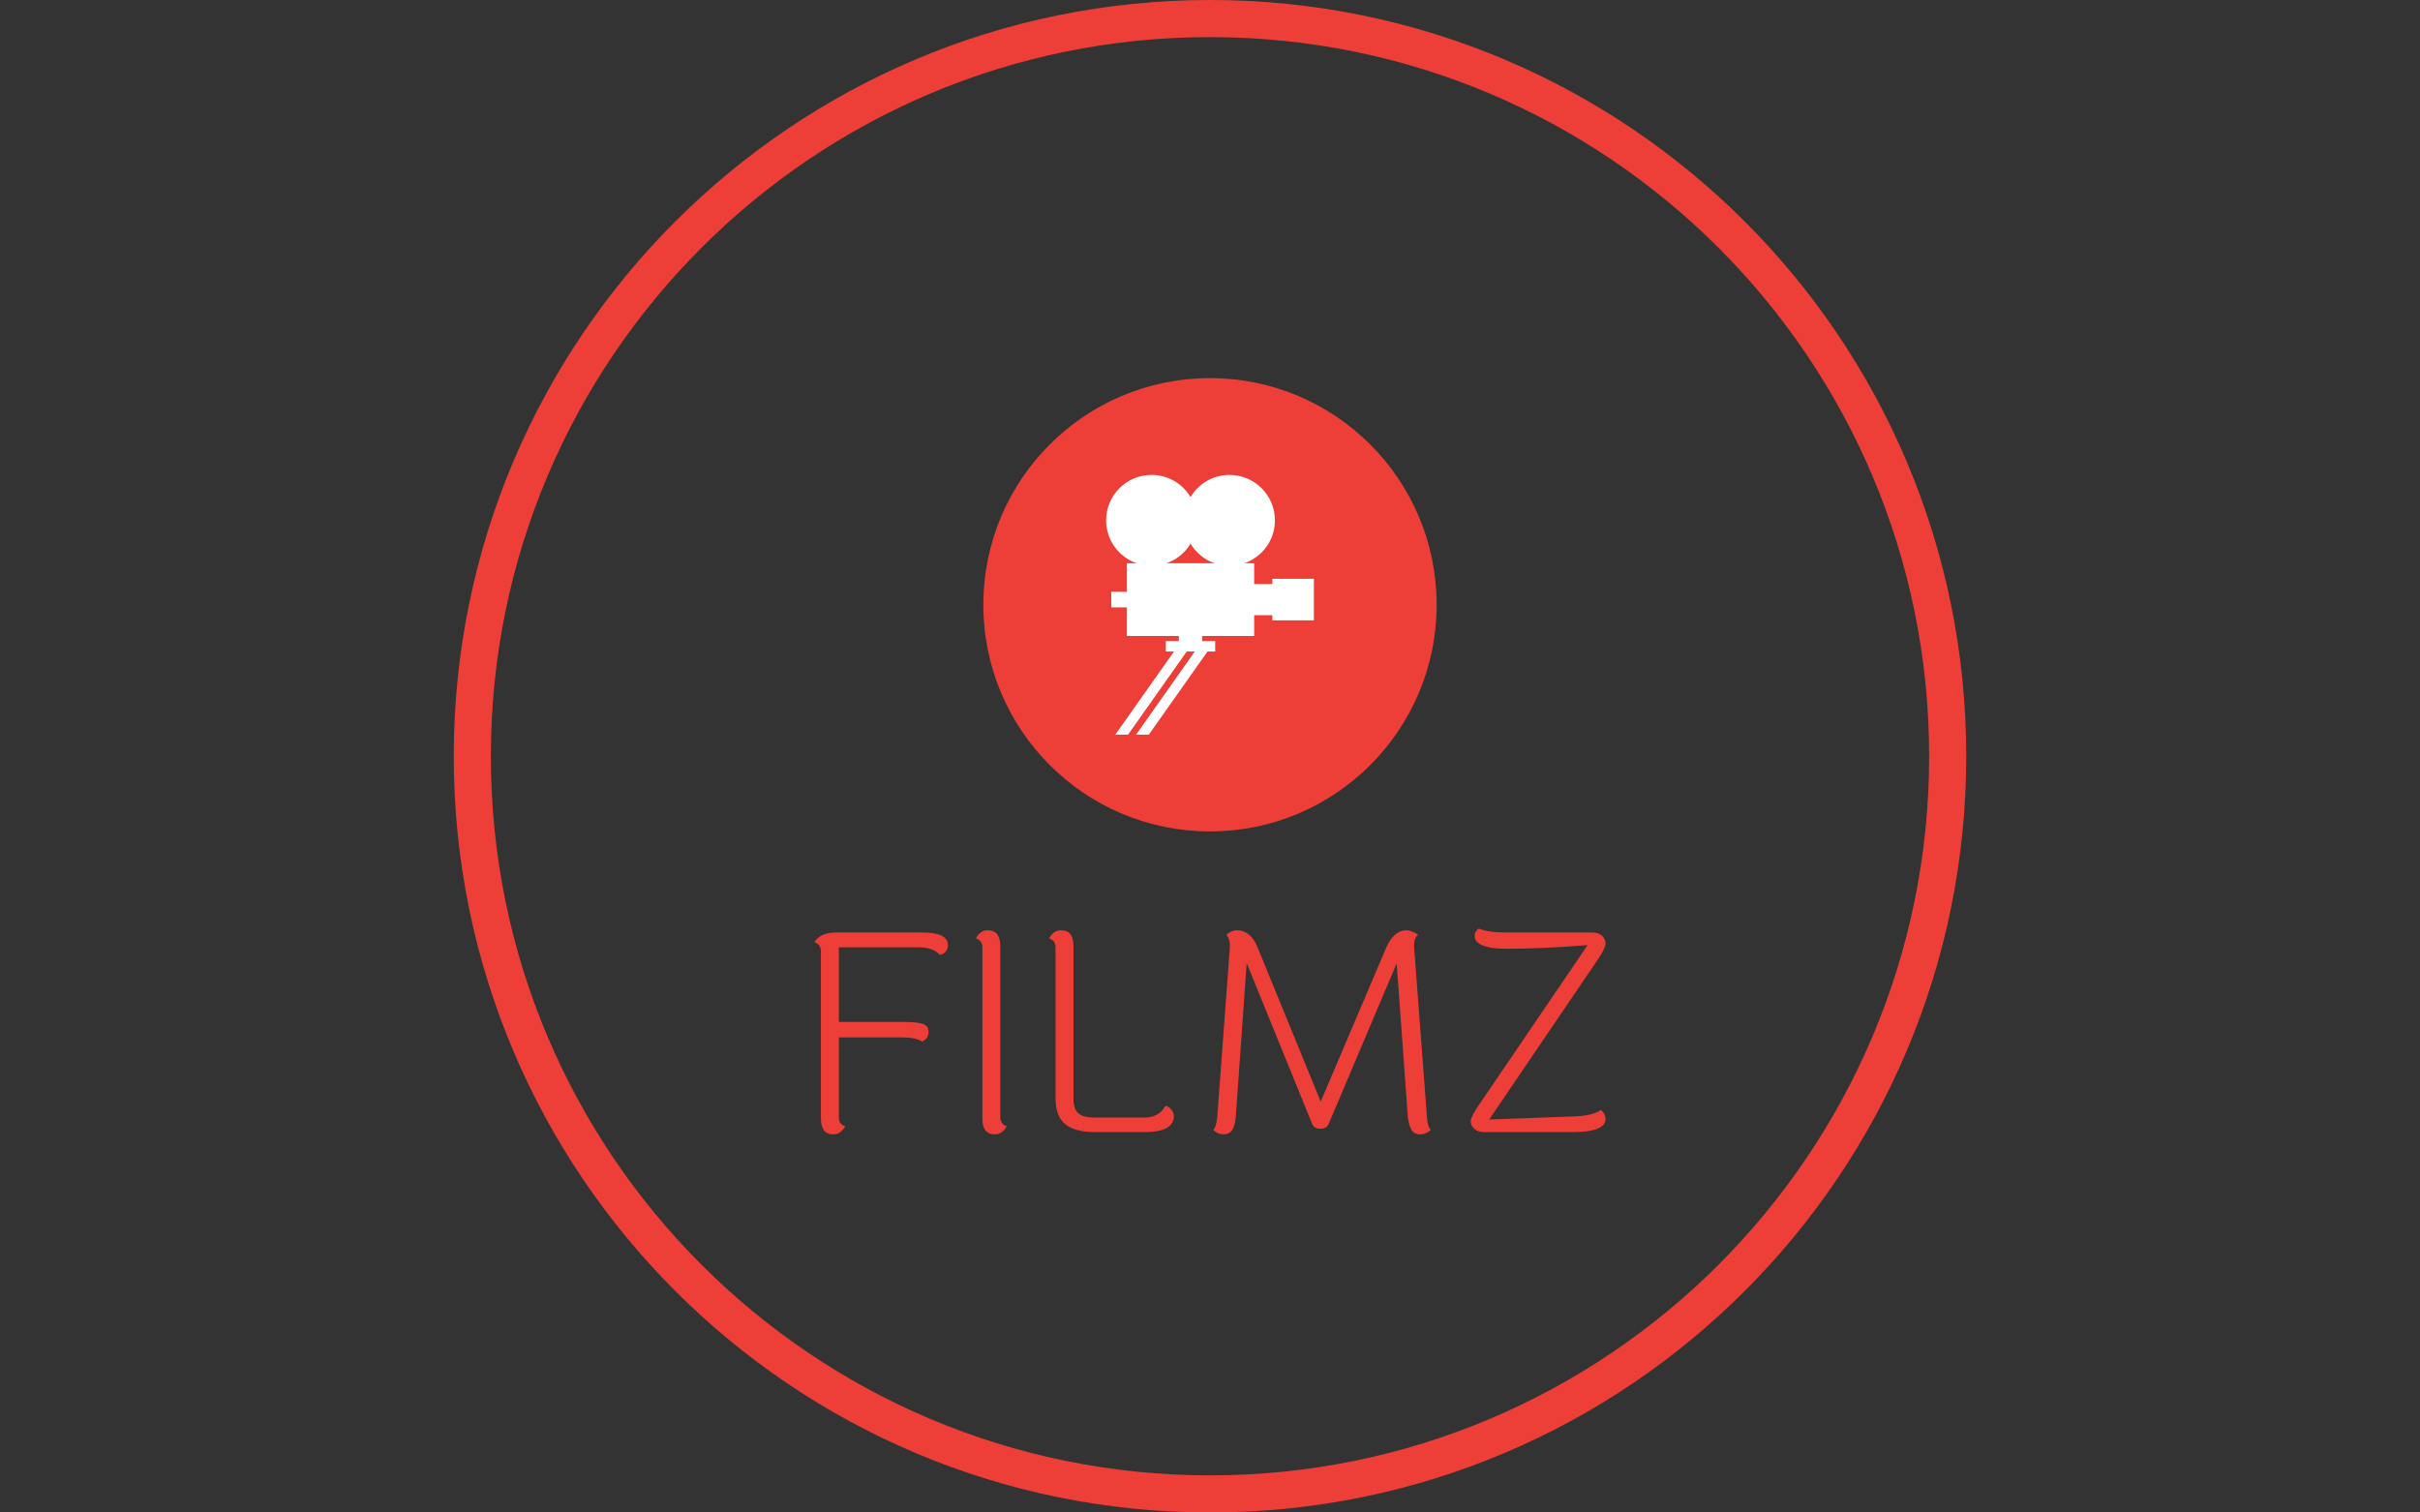 <svg 
    xmlns="http://www.w3.org/2000/svg"
    version="1.1" 
    xmlnsXlink="http://www.w3.org/1999/xlink" 
    xmlnsSvgjs="http://svgjs.dev/svgjs"  
    width="1000" 
    height="625" 
    viewBox="0 0 1000 625">
    <rect x="0" y="0" width="1000" height="625" fill="#333333" stroke="none"/>
    <g transform="matrix(1,0,0,1,0,0)">
<svg 
    viewBox="0 0 512 320" 
    data-background-color="#ffffff" 
    preserveAspectRatio="xMidYMid meet" 
    height="625" 
    width="1000" 
    xmlns="http://www.w3.org/2000/svg" 
    xmlnsXlink="http://www.w3.org/1999/xlink">
    <g id="tight-bounds" transform="matrix(1,0,0,1,0,0)">
    <svg viewBox="0 0 512 320" height="320" width="512"><g><svg></svg></g><g><svg viewBox="0 0 512 320" height="320" width="512"><g><path xmlns="http://www.w3.org/2000/svg" d="M96 160c0-88.366 71.634-160 160-160 88.366 0 160 71.634 160 160 0 88.366-71.634 160-160 160-88.366 0-160-71.634-160-160zM256 312.148c84.029 0 152.148-68.119 152.148-152.148 0-84.029-68.119-152.148-152.148-152.148-84.029 0-152.148 68.119-152.148 152.148 0 84.029 68.119 152.148 152.148 152.148z" fill="#ee3e38" fill-rule="nonzero" stroke="none" stroke-width="1" stroke-linecap="butt" stroke-linejoin="miter" stroke-miterlimit="10" stroke-dasharray="" stroke-dashoffset="0" font-family="none" font-weight="none" font-size="none" text-anchor="none" style="mix-blend-mode: normal" data-fill-palette-color="tertiary"></path></g><g transform="matrix(1,0,0,1,172.307,80)"><svg viewBox="0 0 167.386 160" height="160" width="167.386"><g><svg viewBox="0 0 256 244.704" height="160" width="167.386"><g transform="matrix(1,0,0,1,0,178.119)"><svg viewBox="0 0 256 66.585" height="66.585" width="256"><g id="textblocktransform"><svg viewBox="0 0 256 66.585" height="66.585" width="256" id="textblock"><g><svg viewBox="0 0 256 66.585" height="66.585" width="256"><g transform="matrix(1,0,0,1,0,0)"><svg width="256" viewBox="4.2 -36.3 141.09 36.7" height="66.585" data-palette-color="#ee3e38"><path d="M8.05-35.6L8.05-35.6 23.5-35.6Q28-35.6 28-33.35L28-33.35Q28-31.95 26.55-31.6L26.55-31.6Q25.4-32.95 22.9-32.95L22.9-32.95 8.55-32.95 8.55-19.65 20.1-19.65Q22.5-19.65 23.53-19.3 24.55-18.95 24.55-17.82 24.55-16.7 23.4-16.15L23.4-16.15Q22.3-16.9 19.75-16.9L19.75-16.9 8.55-16.9 8.55-2.55Q8.55-1.4 9.7-1.05L9.7-1.05Q8.9 0.4 7.55 0.4L7.55 0.4Q5.35 0.4 5.35-2.45L5.35-2.45 5.35-32.3Q5.35-33.45 4.2-33.9L4.2-33.9Q5.25-35.6 8.05-35.6ZM37.35-33.15L37.35-33.15 37.35-2.55Q37.35-1.45 38.5-1.05L38.5-1.05Q37.7 0.4 36.35 0.4L36.35 0.4Q34.15 0.4 34.15-2.45L34.15-2.45 34.15-33Q34.15-34.15 33-34.55L33-34.55Q33.75-36 35.1-36L35.1-36Q37.35-36 37.35-33.15ZM47.2-6.05L47.2-6.05 47.2-33Q47.2-34.15 46.05-34.55L46.05-34.55Q46.8-36 48.2-36L48.2-36Q50.4-36 50.4-33.15L50.4-33.15 50.4-5.95Q50.4-4.15 51.25-3.38 52.09-2.6 54.09-2.6L54.09-2.6 63.09-2.6Q65.65-2.6 66.8-4.7L66.8-4.7Q67.44-4.55 67.87-4 68.3-3.45 68.3-2.85L68.3-2.85Q68.3 0 63 0L63 0 54.25 0Q50.65 0 48.92-1.43 47.2-2.85 47.2-6.05ZM114.14-0.4L114.14-0.4Q113.24 0.4 112.24 0.4 111.24 0.4 110.77-0.28 110.29-0.95 110.04-2.55L110.04-2.55 108.04-30.1 95.99-1.65Q95.64-0.6 94.44-0.6 93.24-0.6 92.89-1.65L92.89-1.65 81.29-30.15 79.34-2.7Q79.19-1.05 78.67-0.33 78.14 0.4 77.17 0.4 76.19 0.4 75.29-0.4L75.29-0.4Q75.84-0.8 76.04-2.7L76.04-2.7 78.29-33Q78.34-34.5 77.64-35.2L77.64-35.2Q78.69-36 79.49-36L79.49-36Q81.94-36 83.19-33.05L83.19-33.05 94.49-5.45 106.24-33.05Q107.59-36 109.79-36L109.79-36Q110.64-36 111.89-35.2L111.89-35.2Q111.14-34.65 111.14-33.35L111.14-33.35Q111.14-33.2 111.14-33.05L111.14-33.05 113.44-2.7Q113.54-0.9 114.14-0.4ZM145.29-2.35L145.29-2.35Q145.29 0 139.39 0L139.39 0 123.64 0Q122.49 0 121.86-0.6 121.24-1.2 121.24-1.93 121.24-2.65 122.54-4.6L122.54-4.6 142.09-33.35Q133.79-32.7 127.86-32.7 121.94-32.7 121.94-35L121.94-35Q121.94-35.8 122.69-36.3L122.69-36.3Q124.39-35.6 127.59-35.6L127.59-35.6 142.94-35.6Q144.09-35.6 144.69-35 145.29-34.4 145.29-33.63 145.29-32.85 143.99-30.9L143.99-30.9 124.54-2.25 139.64-2.8Q142.94-2.9 144.49-3.95L144.49-3.95Q145.29-3.25 145.29-2.35Z" opacity="1" transform="matrix(1,0,0,1,0,0)" fill="#ee3e38" class="wordmark-text-0" data-fill-palette-color="primary" id="text-0"></path></svg></g></svg></g></svg></g></svg></g><g transform="matrix(1,0,0,1,54.66,0)"><svg viewBox="0 0 146.68 146.68" height="146.68" width="146.68"><g><svg></svg></g><g id="icon-0"><svg viewBox="0 0 146.68 146.68" height="146.68" width="146.68"><g><path d="M0 73.34c0-40.505 32.836-73.34 73.34-73.34 40.505 0 73.34 32.836 73.34 73.34 0 40.505-32.836 73.34-73.34 73.34-40.505 0-73.34-32.836-73.34-73.34zM73.34 140.676c37.188 0 67.335-30.147 67.336-67.336 0-37.188-30.147-67.335-67.336-67.335-37.188 0-67.335 30.147-67.335 67.335 0 37.188 30.147 67.335 67.335 67.336z" data-fill-palette-color="accent" fill="#ee3e38" stroke="transparent"></path><ellipse rx="72.607" ry="72.607" cx="73.34" cy="73.34" fill="#ee3e38" stroke="transparent" stroke-width="0" fill-opacity="1" data-fill-palette-color="accent"></ellipse></g><g transform="matrix(1,0,0,1,39.724,31.32)"><svg viewBox="0 0 67.233 84.04" height="84.04" width="67.233"><g><svg version="1.1" xmlns="http://www.w3.org/2000/svg" xmlnsXlink="http://www.w3.org/1999/xlink" x="0" y="0" viewBox="0 0 80.001 100" enable-background="new 0 0 80.001 100" xml:space="preserve" width="67.233" height="84.04" class="icon-s-0" data-fill-palette-color="quaternary" id="s-0"><path d="M64.001 40v2H64h-7v-8h-3.714C60.104 31.608 65 25.134 65 17.5 65 7.835 57.165 0 47.5 0c-6.378 0-11.941 3.423-15 8.52C29.441 3.423 23.878 0 17.5 0 7.835 0 0 7.835 0 17.5 0 25.134 4.896 31.608 11.714 34H8v11H2v6h6v11h20v2h-5v4h3.14l-22.6 32h4.908l22.588-32h3.104l-22.6 32h4.908l22.588-32H42v-4h-5v-2h20v-8h7 0.001v2h16V40H64.001zM23.286 34c3.882-1.361 7.129-4.046 9.214-7.52 2.085 3.474 5.332 6.158 9.214 7.52H23.286z" fill="#ffffff" data-fill-palette-color="quaternary"></path></svg></g></svg></g></svg></g></svg></g><g></g></svg></g></svg></g></svg></g><defs></defs></svg><rect width="512" height="320" fill="none" stroke="none" visibility="hidden"></rect></g></svg></g></svg>